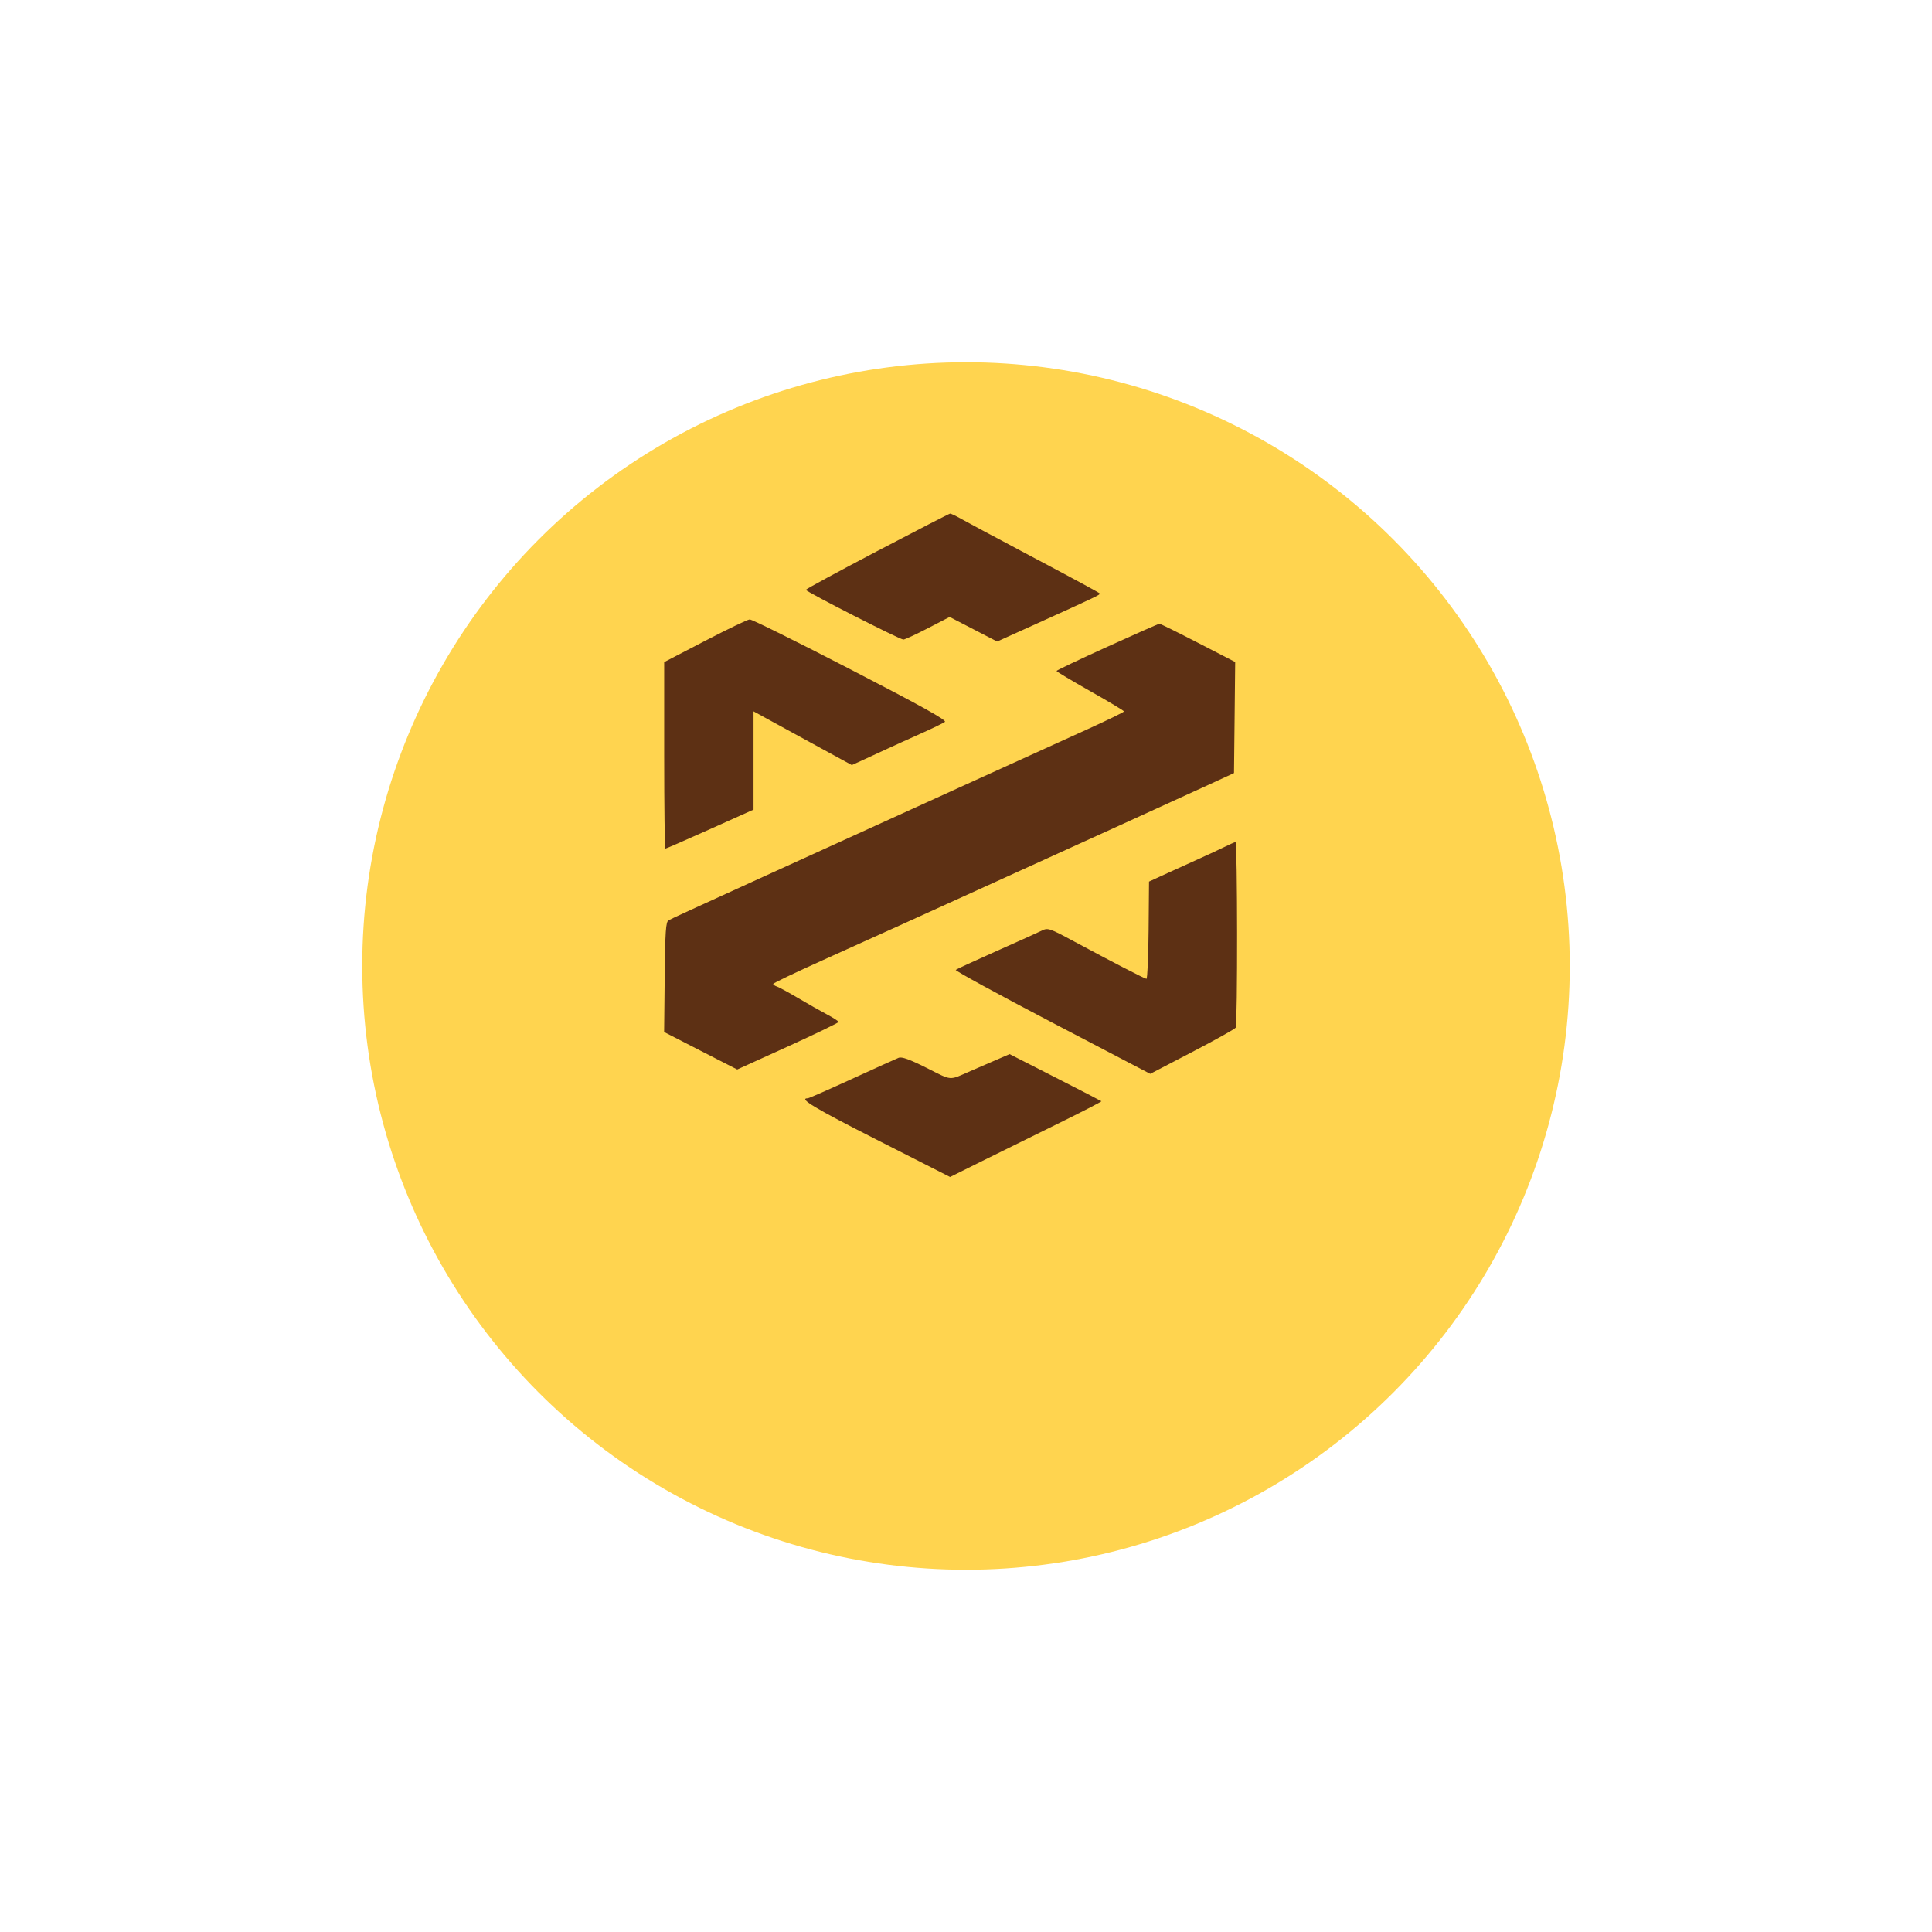 <svg width="64" height="64" viewBox="0 0 64 64" fill="none" xmlns="http://www.w3.org/2000/svg">
<g filter="url(#filter0_d_153_1276)">
<circle cx="32" cy="28" r="20" fill="#FFD44F"/>
</g>
<g clip-path="url(#clip0_153_1276)">
<path fill-rule="evenodd" clip-rule="evenodd" d="M29.058 18.256C27.758 18.938 26.695 19.515 26.695 19.538C26.695 19.599 29.815 21.19 29.926 21.186C29.976 21.184 30.342 21.015 30.738 20.81L31.458 20.437L32.245 20.844L33.032 21.251L34.321 20.668C36.262 19.79 36.464 19.694 36.432 19.661C36.39 19.618 35.694 19.242 33.804 18.24C32.891 17.756 32.005 17.281 31.835 17.185C31.665 17.089 31.502 17.012 31.474 17.013C31.446 17.015 30.358 17.574 29.058 18.256ZM23.356 21.229L22.002 21.933V25.023C22.002 26.722 22.02 28.112 22.042 28.112C22.064 28.112 22.73 27.822 23.522 27.466L24.962 26.82V23.564L25.666 23.95C26.208 24.247 26.751 24.544 27.294 24.84L28.218 25.344L28.629 25.156C28.887 25.039 29.144 24.92 29.401 24.8C29.6 24.707 30.087 24.486 30.484 24.309C30.881 24.132 31.248 23.954 31.301 23.913C31.37 23.859 30.526 23.39 28.178 22.176C26.409 21.261 24.905 20.515 24.835 20.519C24.766 20.523 24.1 20.842 23.356 21.229ZM36.676 21.427C35.754 21.846 34.999 22.206 34.999 22.226C34.998 22.247 35.5 22.547 36.115 22.895C36.73 23.242 37.233 23.544 37.233 23.567C37.233 23.59 36.689 23.855 36.024 24.157C35.359 24.459 33.678 25.223 32.289 25.855L27.633 27.975C26.462 28.508 25.406 28.988 25.287 29.043C22.895 30.133 22.237 30.435 22.147 30.487C22.056 30.54 22.035 30.843 22.019 32.368L22 34.187L23.21 34.808L24.421 35.428L26.099 34.666C27.022 34.246 27.777 33.881 27.777 33.854C27.777 33.828 27.607 33.716 27.398 33.606C27.19 33.496 26.759 33.252 26.442 33.064C26.124 32.876 25.808 32.704 25.738 32.681C25.668 32.658 25.613 32.618 25.614 32.592C25.615 32.566 26.354 32.213 27.256 31.807C29.008 31.018 30.349 30.41 33.227 29.1C34.514 28.514 35.801 27.928 37.089 27.343C38.22 26.829 39.536 26.228 40.012 26.008L40.878 25.609L40.898 23.769L40.917 21.93L39.689 21.296C39.014 20.947 38.437 20.662 38.407 20.663C38.377 20.664 37.598 21.008 36.676 21.427ZM40.55 28.062C40.369 28.151 40.011 28.318 39.755 28.432C39.5 28.547 39.014 28.767 38.677 28.922L38.063 29.204L38.049 30.819C38.041 31.707 38.009 32.429 37.977 32.425C37.904 32.414 36.755 31.82 35.599 31.197C34.764 30.746 34.712 30.729 34.516 30.826C34.403 30.883 33.725 31.189 33.01 31.506C32.296 31.824 31.688 32.104 31.659 32.129C31.631 32.155 33.069 32.94 34.855 33.874L38.103 35.572L39.491 34.849C40.254 34.452 40.903 34.089 40.933 34.044C41 33.941 40.994 27.886 40.927 27.895C40.9 27.898 40.73 27.973 40.55 28.062ZM32.866 35.169C32.625 35.273 32.385 35.378 32.144 35.482C31.418 35.799 31.56 35.809 30.696 35.376C30.12 35.087 29.872 34.998 29.765 35.042C29.684 35.074 28.989 35.389 28.22 35.741C27.451 36.094 26.795 36.382 26.762 36.382C26.439 36.382 26.976 36.705 29.046 37.756L31.473 38.989L32.494 38.481C33.056 38.202 34.189 37.643 35.012 37.239C35.835 36.834 36.498 36.493 36.486 36.48C36.474 36.468 35.784 36.111 34.953 35.688L33.444 34.919L32.866 35.169Z" fill="#5D3014"/>
</g>
<defs>
<filter id="filter0_d_153_1276" x="0" y="0" width="64" height="64" filterUnits="userSpaceOnUse" color-interpolation-filters="sRGB">
<feFlood flood-opacity="0" result="BackgroundImageFix"/>
<feColorMatrix in="SourceAlpha" type="matrix" values="0 0 0 0 0 0 0 0 0 0 0 0 0 0 0 0 0 0 127 0" result="hardAlpha"/>
<feOffset dy="4"/>
<feGaussianBlur stdDeviation="6"/>
<feComposite in2="hardAlpha" operator="out"/>
<feColorMatrix type="matrix" values="0 0 0 0 0.365 0 0 0 0 0.188 0 0 0 0 0.078 0 0 0 0.4 0"/>
<feBlend mode="normal" in2="BackgroundImageFix" result="effect1_dropShadow_153_1276"/>
<feBlend mode="normal" in="SourceGraphic" in2="effect1_dropShadow_153_1276" result="shape"/>
</filter>
<clipPath id="clip0_153_1276">
<rect width="19" height="22" fill="white" transform="translate(22 17)"/>
</clipPath>
</defs>
</svg>
